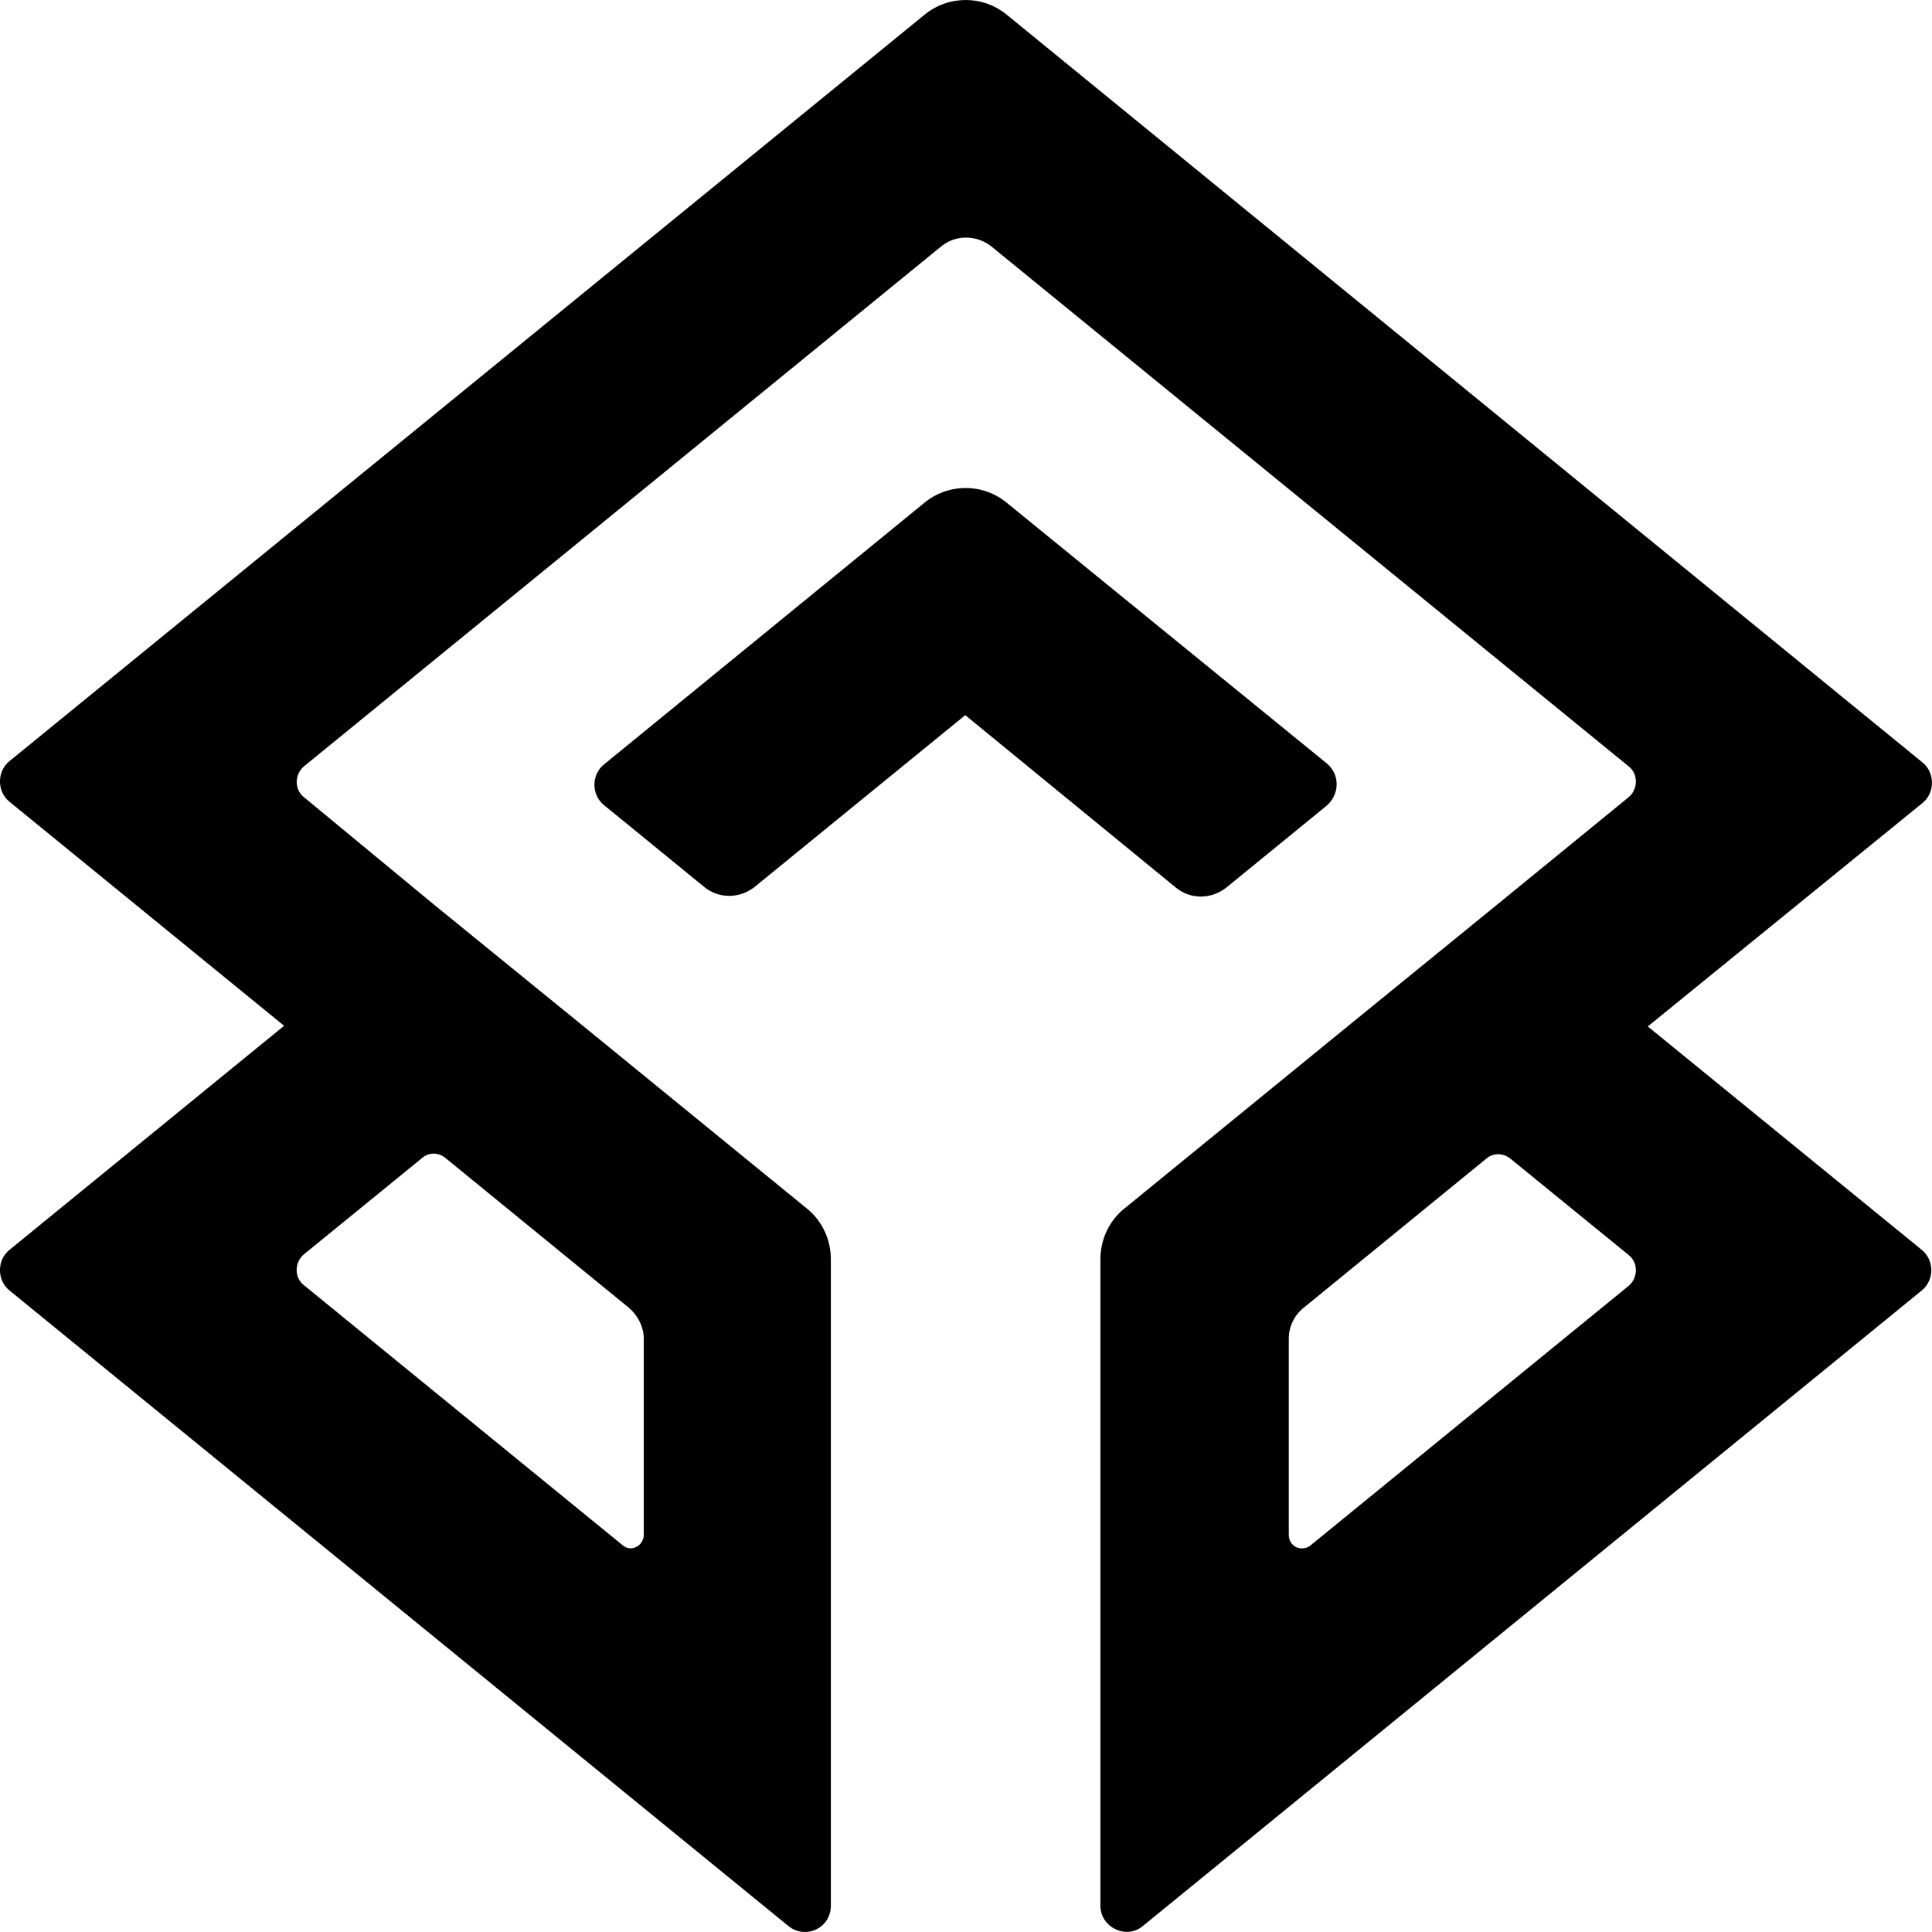 <?xml version="1.0" encoding="UTF-8"?><svg id="a" xmlns="http://www.w3.org/2000/svg" viewBox="0 0 283.04 283.03"><path d="M194.41,111.87l-46.9-38.2c-3.5-2.9-8.6-2.9-12.1,0l-46.9,38.3c-1.9,1.5-1.9,4.5,0,6l14.7,12c2.1,1.7,5.1,1.7,7.3,0l30.9-25.2,30.9,25.3c2.1,1.7,5.1,1.7,7.3,0l14.7-12c2-1.7,2-4.6,.1-6.2h0Zm47,38.5l40.2-32.7c1.9-1.5,1.9-4.5,0-6L147.52,2.18c-3.5-2.9-8.6-2.9-12.1,0L1.42,111.48c-1.9,1.5-1.9,4.5,0,6l40.2,32.8L1.42,183.08c-1.9,1.5-1.9,4.5,0,6l114.1,93.1c2.5,2,6.2,.3,6.2-3v-94.7c0-2.9-1.3-5.7-3.6-7.5l-32.6-26.6-22-17.9-19-15.7c-1.4-1.1-1.4-3.3,0-4.5L137.91,36.08c2.1-1.7,5.1-1.7,7.3,0l93.4,76.2c1.4,1.1,1.4,3.3,0,4.5l-19.1,15.6-22.1,18-32.6,26.6c-2.3,1.8-3.6,4.6-3.6,7.5v94.7c0,3.2,3.8,5,6.2,3l114.1-93.1c1.9-1.5,1.9-4.5,0-6l-40.1-32.7h0Zm-176,19.4l26.7,21.8c1.3,1.1,2.2,2.8,2.2,4.5v28.8c0,1.6-1.9,2.6-3.1,1.5l-46.7-38.1c-1.4-1.1-1.4-3.3,0-4.5l17.3-14.1c1-.9,2.5-.9,3.6,.1Zm123.4,55.1v-28.8c0-1.7,.8-3.4,2.2-4.5l26.7-21.8c1-.9,2.5-.9,3.6,0l17.3,14.1c1.4,1.1,1.4,3.3,0,4.5l-46.7,38.1c-1.3,.9-3.1,.1-3.1-1.6Z"/></svg>